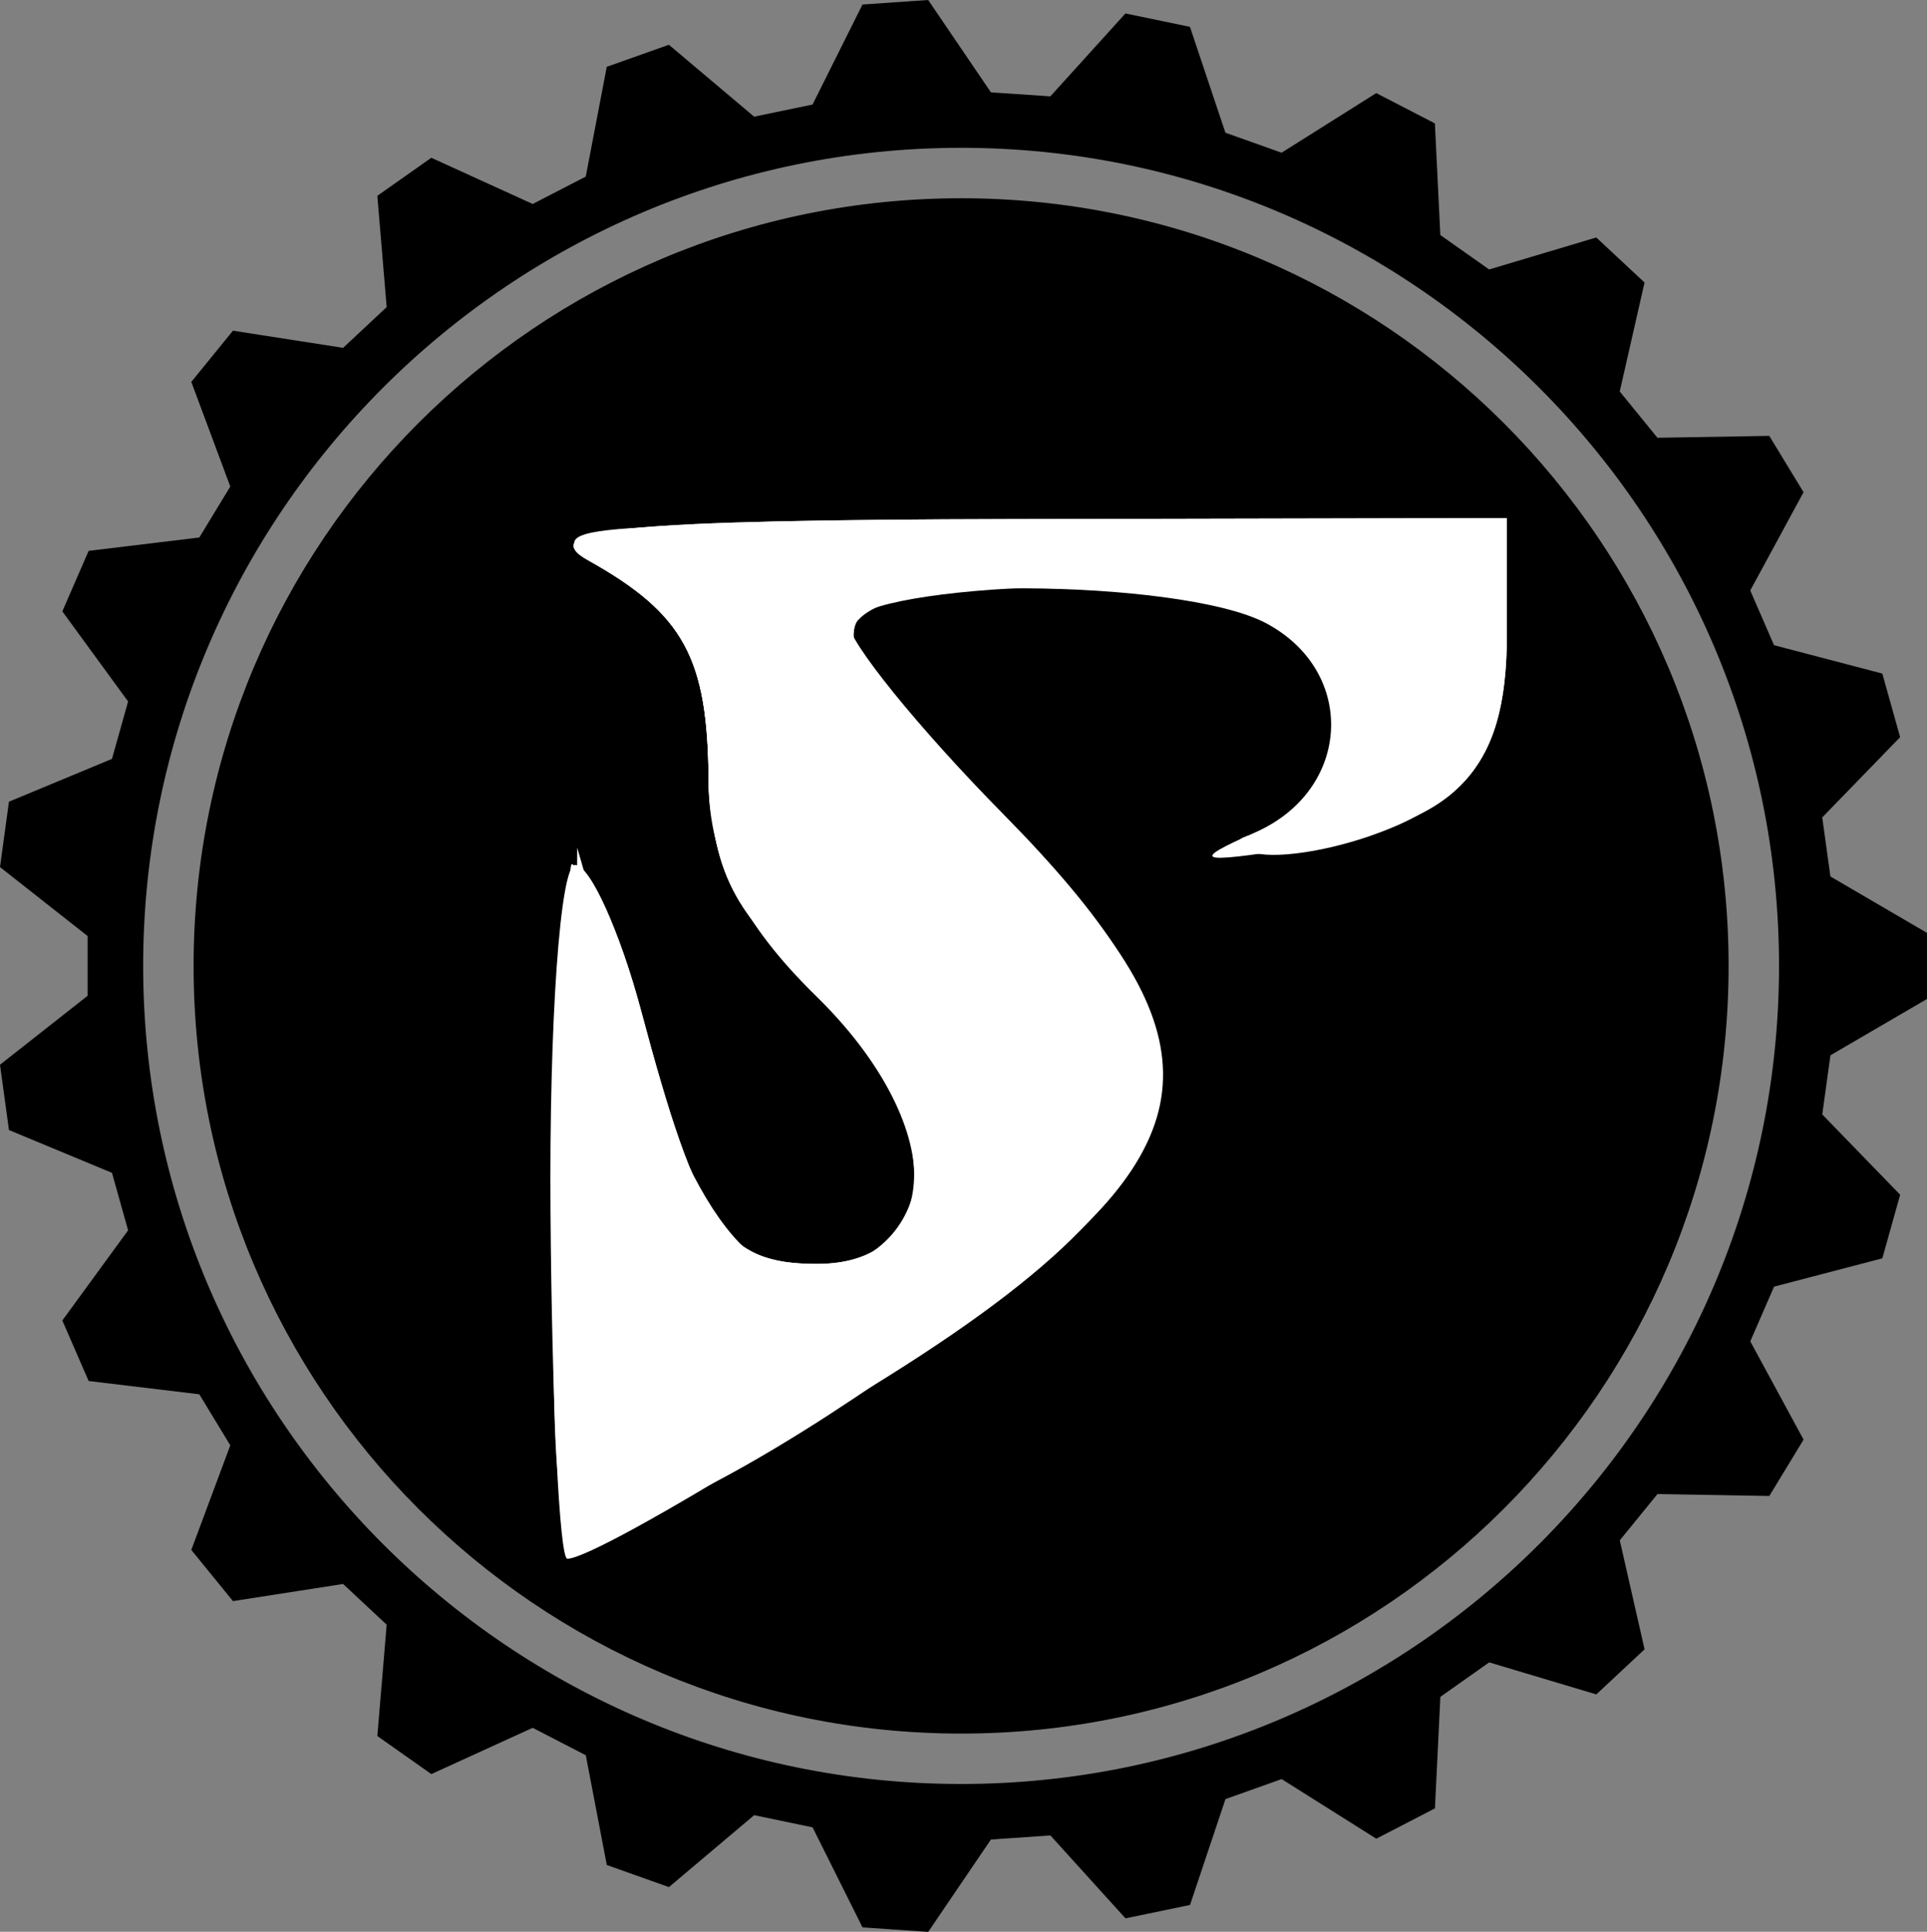 <?xml version="1.0" encoding="UTF-8" standalone="no"?>
<svg
   xmlns:dc="http://purl.org/dc/elements/1.1/"
   xmlns:cc="http://creativecommons.org/ns#"
   xmlns:rdf="http://www.w3.org/1999/02/22-rdf-syntax-ns#"
   xmlns:svg="http://www.w3.org/2000/svg"
   xmlns="http://www.w3.org/2000/svg"
   xmlns:sodipodi="http://sodipodi.sourceforge.net/DTD/sodipodi-0.dtd"
   xmlns:inkscape="http://www.inkscape.org/namespaces/inkscape"
   version="1.1"
   id="Layer_1"
   x="0px"
   y="0px"
   width="62.17px"
   height="62.312px"
   viewBox="0 0 62.17 62.312"
   enable-background="new 0 0 62.17 62.312"
   xml:space="preserve"
   sodipodi:docname="logo.svg"
   inkscape:version="1.0.1 (3bc2e813f5, 2020-09-07)"
   inkscape:export-xdpi="771.82062"
   inkscape:export-ydpi="771.82062"><rect x="0" y="0" width="62.17" height="62.312" fill="#808080" stroke="none"/><defs
   id="defs859" /><sodipodi:namedview
   pagecolor="#ffffff"
   bordercolor="#666666"
   borderopacity="1"
   objecttolerance="10"
   gridtolerance="10"
   guidetolerance="10"
   inkscape:pageopacity="0"
   inkscape:pageshadow="2"
   inkscape:window-width="1920"
   inkscape:window-height="1017"
   id="namedview857"
   showgrid="false"
   inkscape:zoom="6.4605275"
   inkscape:cx="55.166555"
   inkscape:cy="22.918368"
   inkscape:window-x="-8"
   inkscape:window-y="-8"
   inkscape:window-maximized="1"
   inkscape:current-layer="Layer_1"
   inkscape:document-rotation="0" />
<path
   fill="#231F20"
   d="M62.17,32.223v-2.131l-3.116-1.82l-0.264-1.905l2.513-2.589l-0.575-2.051l-3.493-0.915l-0.767-1.765  l1.719-3.17l-1.105-1.817l-3.609,0.061l-1.216-1.493l0.8-3.515l-1.557-1.453l-3.456,1.032l-1.575-1.11L46.293,3.98l-1.892-0.977  l-3.054,1.923l-1.812-0.645l-1.144-3.415l-2.082-0.432l-2.422,2.674L31.97,2.979L29.946,0l-2.12,0.146l-1.611,3.226L24.33,3.763  l-2.75-2.319l-2.004,0.711l-0.678,3.541L17.186,6.58l-3.27-1.491l-1.742,1.227l0.301,3.591l-1.406,1.313l-3.553-0.553l-1.344,1.652  l1.258,3.375l-1,1.644l-3.57,0.431l-0.849,1.952l2.122,2.906l-0.52,1.852l-3.324,1.381L0,27.969l2.827,2.225v1.926L0,34.344  l0.289,2.107l3.324,1.381l0.52,1.854l-2.122,2.908l0.849,1.952l3.57,0.429l1,1.646l-1.258,3.374l1.344,1.651l3.553-0.553  l1.406,1.313l-0.301,3.592l1.742,1.228l3.27-1.493l1.713,0.885l0.678,3.54l2.004,0.713l2.75-2.32l1.885,0.393l1.611,3.226  l2.12,0.145l2.023-2.979l1.919-0.131l2.422,2.674l2.082-0.432l1.144-3.415l1.812-0.645l3.054,1.923l1.892-0.979l0.175-3.597  l1.575-1.112l3.456,1.033l1.557-1.454l-0.8-3.515l1.216-1.493l3.609,0.062l1.105-1.818l-1.719-3.17l0.767-1.765l3.493-0.913  l0.575-2.051l-2.513-2.59l0.264-1.908L62.17,32.223z M31.008,57.545c-14.551,0-26.389-11.838-26.389-26.389  S16.457,4.768,31.008,4.768c14.55,0,26.388,11.838,26.388,26.389S45.558,57.545,31.008,57.545z"
   id="path848"
   style="fill:#000000" />
<g
   id="g854"
   style="fill:#000000">
	<path
   fill="#231F20"
   d="m 31.541,20.793 c -2.66,0 -13.986,6.639 -13.986,9.297 0,2.659 10.793,11.748 13.453,11.748 2.658,0 10.574,-7.491 10.574,-10.15 0,-2.658 -7.383,-10.896 -10.041,-10.896 z"
   id="path850"
   sodipodi:nodetypes="sssss"
   style="fill:#000000" />
	<path
   fill="#231F20"
   d="M31.008,6.395c-13.676,0-24.762,11.086-24.762,24.762s11.086,24.762,24.762,24.762   c13.675,0,24.761-11.086,24.761-24.762S44.683,6.395,31.008,6.395z M31.008,39.231c-4.453,0-8.076-3.623-8.076-8.075   s3.623-8.075,8.076-8.075c4.451,0,8.072,3.623,8.072,8.075S35.459,39.231,31.008,39.231z"
   id="path852"
   style="fill:#000000" />
</g>
<g
   id="g892"
   transform="matrix(1.119,0,0,1.119,13.926,15.592)"
   style="fill:#ffffff"><path
     style="fill:#ffffff"
     d="M 3.427,20.999 C 3.387,15.5 3.706,11 4.137,11 c 0.431,0 1.293,1.913 1.916,4.25 1.648,6.182 2.393,7.25 5.056,7.25 3.765,0 3.752,-4.029 -0.026,-7.723 C 8.95,12.691 7.995,10.798 7.985,8.631 7.967,5.026 7.291,3.778 4.5,2.195 2.936,1.308 5.606,1.054 16.75,1.03 L 31,1 V 4.378 C 31,8.344 29.564,9.792 24.905,10.521 22.043,10.968 21.859,10.895 23.75,10.059 26.514,8.837 26.692,5.441 24.066,4.035 21.594,2.712 12,2.68 12,3.994 c 0,0.547 2.025,3.048 4.5,5.559 5.843,5.927 6.023,9.089 0.75,13.208 -3.5,2.734 -12.414,8.24 -13.338,8.238 -0.227,-3.39e-4 -0.445,-4.5 -0.485,-10 z"
     id="path863" /><path
     style="fill:#ffffff"
     d="m 3.508,21.455 c 0.005,-5.118 0.311,-9.608 0.681,-9.978 0.37,-0.37 1.195,1.284 1.834,3.675 C 7.705,21.441 8.438,22.5 11.109,22.5 c 3.764,0 3.729,-4.323 -0.065,-7.958 C 8.962,12.548 7.995,10.658 7.985,8.563 7.967,5.026 7.281,3.772 4.5,2.195 2.936,1.308 5.606,1.054 16.75,1.03 L 31,1 V 4.378 C 31,8.256 29.525,9.833 25.405,10.359 23.807,10.563 23.288,10.535 24.25,10.296 25.399,10.01 26,8.895 26,7.047 26,3.805 24.235,3.035 16.75,3.014 10.707,2.996 10.659,4.288 16.5,9.784 22.386,15.324 22.578,18.619 17.25,22.714 12.433,26.417 8.565,28.835 5.744,29.907 3.518,30.754 3.5,30.686 3.508,21.455 Z"
     id="path865" /><path
     style="fill:#ffffff"
     d="M 3.673,21.123 C 3.767,15.83 3.926,11.275 4.025,11 c 0.099,-0.275 0.971,1.957 1.938,4.961 1.865,5.792 3.731,7.755 6.401,6.73 C 14.954,21.697 14.279,17.641 11,14.5 8.958,12.544 7.995,10.648 7.985,8.563 7.967,5.021 7.275,3.761 4.5,2.215 2.955,1.354 5.739,1.096 16.75,1.08 L 31,1.058 v 2.78 c 0,3.791 -1.917,6.062 -5.5,6.514 -1.65,0.208 -2.212,0.183 -1.25,-0.056 C 25.399,10.01 26,8.895 26,7.047 26,3.805 24.235,3.035 16.75,3.014 10.695,2.996 10.647,4.313 16.5,9.891 23.762,16.813 22.386,20.567 10,27.621 3.222,31.481 3.482,31.748 3.673,21.123 Z"
     id="path867" /><path
     style="fill:#ffffff"
     d="m 3.57,21.012 c 0.039,-4.943 0.314,-9.23 0.611,-9.527 0.297,-0.297 1.309,2.199 2.248,5.547 1.59,5.668 1.893,6.066 4.389,5.777 4.127,-0.477 4.262,-5.03 0.249,-8.407 C 8.615,12.34 8,11.044 8,7.943 8,4.739 7.521,3.805 5.25,2.574 2.716,1.202 3.6,1.101 16.5,1.293 L 30.5,1.5 30.792,4.001 C 31.19,7.401 29.111,9.896 25.5,10.352 23.85,10.56 23.288,10.535 24.25,10.296 26.513,9.734 26.645,4.462 24.418,3.607 21.562,2.511 12,2.926 12,4.146 c 0,0.63 2.025,3.311 4.5,5.957 5.632,6.021 5.778,8.535 0.73,12.592 C 13.536,25.663 5.853,30.001 4.29,29.999 3.855,29.999 3.532,25.955 3.57,21.012 Z"
     id="path869" /><path
     style="fill:#ffffff"
     d="M 3.776,23.252 C 4.309,10.209 4.382,9.957 5.869,16 c 1.458,5.924 3.352,8.221 5.978,7.254 3.992,-1.469 3.595,-5.17 -0.967,-9.009 C 8.618,12.342 8,10.99 8,7.943 8,4.844 7.508,3.806 5.553,2.782 3.453,1.682 5.011,1.5 16.553,1.5 h 13.447 l 2.48e-4,3.775 c 2.07e-4,3.164 -0.429,3.938 -2.651,4.783 -1.458,0.554 -3.146,0.804 -3.75,0.554 -0.604,-0.25 -0.359,-0.489 0.544,-0.533 0.904,-0.043 1.916,-0.791 2.25,-1.661 0.812,-2.117 0.828,-2.054 -0.964,-3.847 C 23.562,2.705 12,2.301 12,4.103 c 0,0.607 2.025,3.355 4.5,6.108 5.867,6.526 5.827,8.653 -0.25,13.074 -4.851,3.529 -10.515,6.713 -11.95,6.717 -0.44,0.001 -0.675,-3.036 -0.524,-6.75 z"
     id="path871" /><path
     style="fill:#ffffff"
     d="m 4.156,20.25 0.04,-9.75 1.678,5.803 c 2.115,7.311 4.464,9.216 7.554,6.126 C 15.741,20.116 15.389,18.707 11.5,14.703 8.846,11.971 8,10.249 8,7.582 8,4.865 7.442,3.772 5.553,2.782 3.452,1.682 5.01,1.5 16.552,1.5 h 13.447 l 4.33e-4,3.643 c 2.85e-4,2.4 -0.539,3.85 -1.581,4.25 C 26.031,10.309 25.813,10.165 26.467,8.105 27.513,4.809 24.488,3 17.929,3 14.274,3 12,3.423 12,4.103 c 0,0.607 2.025,3.355 4.5,6.108 5.896,6.558 5.836,8.642 -0.381,13.108 C 11.524,26.62 5.701,30 4.608,30 4.338,30 4.134,25.613 4.156,20.25 Z"
     id="path873" /><path
     style="fill:#ffffff"
     d="m 4.379,20.75 -0.051,-9.25 1.448,5 c 2.205,7.614 4.325,9.257 7.653,5.929 2.299,-2.299 1.972,-3.6 -1.989,-7.925 C 8.919,11.752 8.035,9.997 8.413,8.492 8.706,7.324 8.257,5.385 7.416,4.184 L 5.887,2 H 17.943 30 v 3.393 c 0,2.171 -0.569,3.612 -1.582,4 C 26.162,10.259 26.128,10.227 26.749,7.85 27.587,4.646 24.553,3 17.809,3 c -6.962,0 -7.458,1.282 -2.358,6.092 1.898,1.79 4.009,4.602 4.691,6.248 1.192,2.878 1.069,3.145 -3.175,6.912 C 13.674,25.174 5.925,30 4.527,30 4.473,30 4.407,25.837 4.379,20.75 Z"
     id="path875" /></g></svg>
